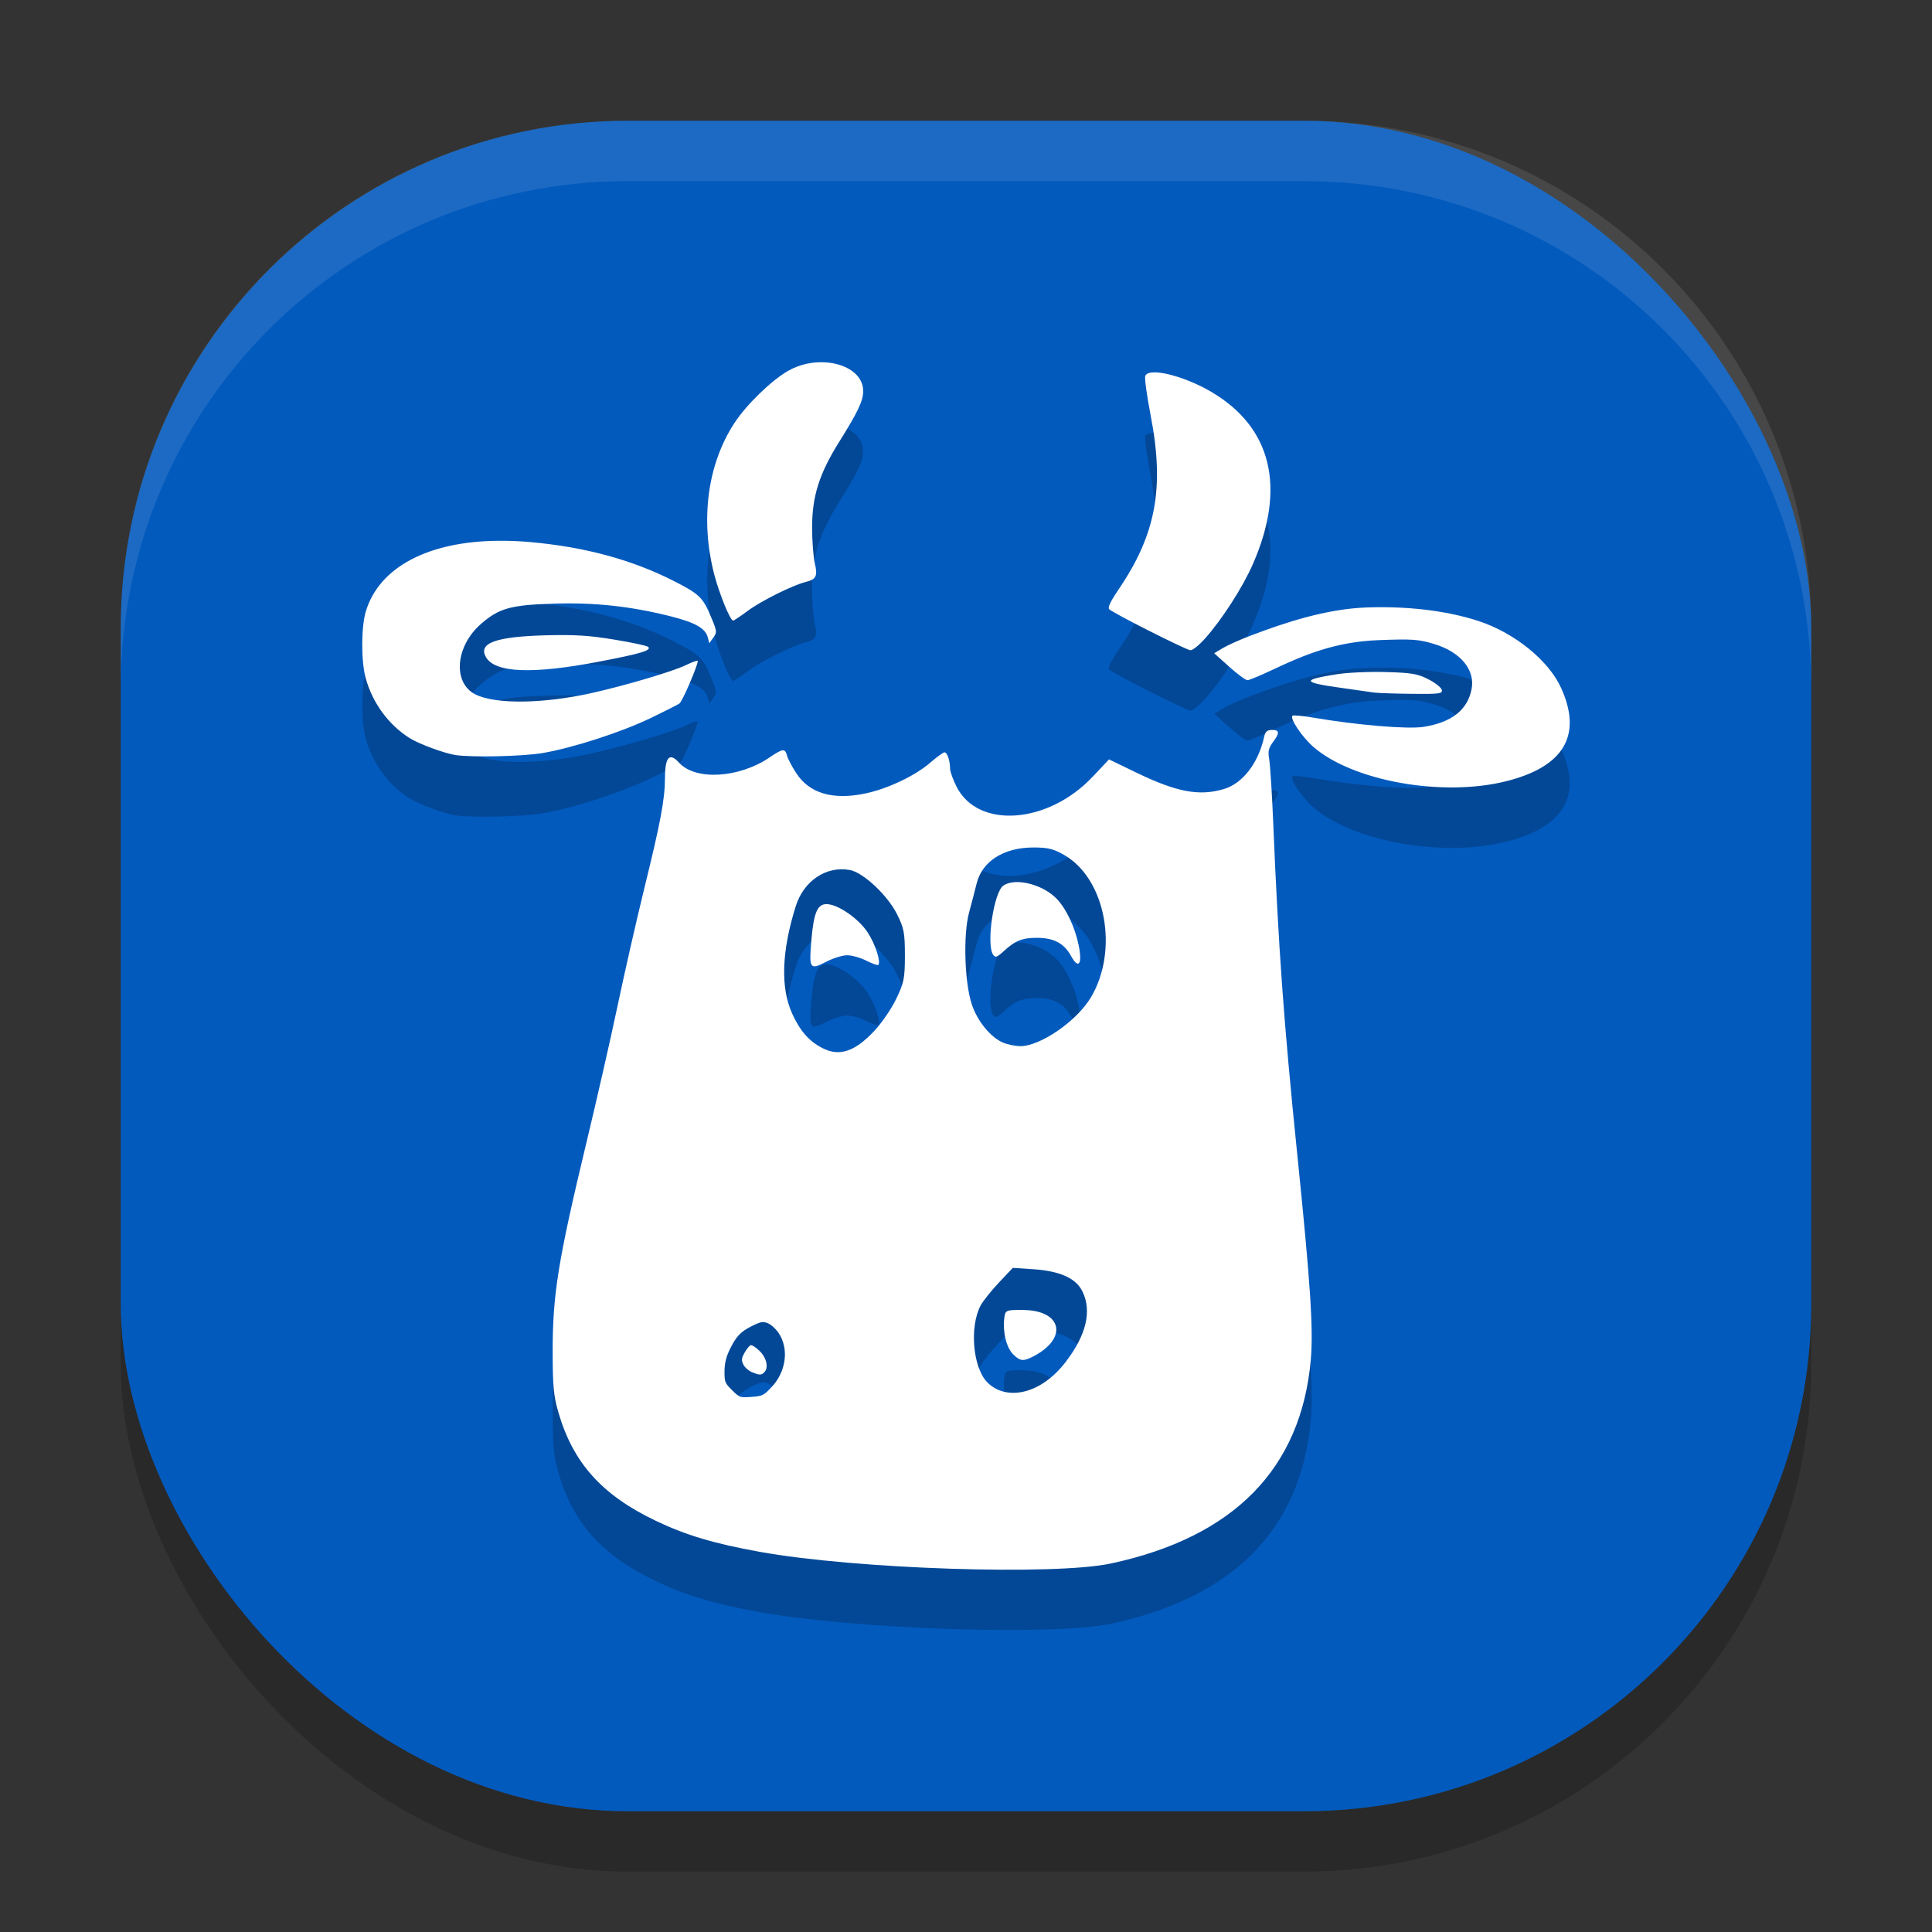 <svg xmlns="http://www.w3.org/2000/svg" width="32" height="32" version="1.1">
 <rect width="100%" height="100%" fill="#333333" stroke="none"/>
 <rect style="opacity:0.2" width="28" height="28" x="2" y="3" rx="8.4" ry="8.4"/>
 <rect style="fill:#035abd" width="28" height="28" x="2" y="2" rx="8.4" ry="8.4"/>
 <path style="opacity:0.2" d="m 13.676,7.002 c -0.203,-0.013 -0.428,0.029 -0.623,0.141 -0.276,0.158 -0.684,0.555 -0.883,0.855 -0.451,0.682 -0.576,1.606 -0.34,2.516 0.084,0.322 0.264,0.766 0.312,0.766 0.014,0 0.125,-0.074 0.246,-0.164 0.219,-0.163 0.741,-0.423 0.957,-0.477 0.172,-0.043 0.2,-0.098 0.15,-0.307 -0.024,-0.101 -0.045,-0.371 -0.045,-0.598 -2.52e-4,-0.515 0.119,-0.888 0.445,-1.41 0.318,-0.509 0.4,-0.687 0.4,-0.848 0,-0.274 -0.282,-0.452 -0.621,-0.475 z m 5.424,0.166 c -0.069,0.003 -0.117,0.022 -0.131,0.059 -0.014,0.036 0.027,0.33 0.09,0.656 0.231,1.197 0.089,1.969 -0.533,2.883 -0.128,0.188 -0.181,0.298 -0.154,0.324 0.068,0.067 1.27,0.674 1.346,0.68 0.038,0.003 0.146,-0.086 0.242,-0.193 0.28,-0.313 0.627,-0.853 0.795,-1.238 C 21.305,9.075 21.063,8.078 20.062,7.49 19.716,7.287 19.307,7.158 19.1,7.168 Z M 8.252,9.957 C 7.099,9.967 6.285,10.39 6.061,11.121 c -0.079,0.258 -0.082,0.829 -0.004,1.111 0.114,0.413 0.382,0.777 0.734,0.996 0.153,0.095 0.572,0.25 0.752,0.277 0.27,0.041 1.112,0.023 1.443,-0.033 0.506,-0.085 1.306,-0.346 1.801,-0.584 0.228,-0.11 0.437,-0.216 0.467,-0.236 0.047,-0.031 0.302,-0.624 0.303,-0.703 8.6e-5,-0.016 -0.09,0.015 -0.199,0.068 -0.217,0.105 -0.997,0.336 -1.557,0.461 -0.805,0.18 -1.594,0.189 -1.926,0.023 -0.382,-0.191 -0.333,-0.799 0.092,-1.168 0.301,-0.261 0.491,-0.314 1.209,-0.336 0.674,-0.021 1.267,0.043 1.928,0.209 0.413,0.104 0.583,0.201 0.619,0.35 l 0.025,0.098 0.068,-0.096 c 0.063,-0.087 0.058,-0.107 -0.039,-0.34 C 11.642,10.894 11.583,10.837 11.148,10.617 10.458,10.268 9.679,10.057 8.766,9.977 8.588,9.961 8.417,9.956 8.252,9.957 Z M 22.623,11.063 c -0.665,0.025 -1.338,0.248 -1.912,0.467 -0.172,0.066 -0.379,0.158 -0.457,0.205 l -0.143,0.086 0.248,0.223 c 0.136,0.122 0.272,0.222 0.301,0.223 0.029,0.001 0.21,-0.074 0.404,-0.166 0.547,-0.259 1.058,-0.472 1.783,-0.498 0.544,-0.02 0.645,-0.013 0.904,0.064 0.44,0.132 0.687,0.43 0.621,0.754 -0.069,0.34 -0.329,0.545 -0.793,0.619 -0.264,0.042 -1.104,-0.029 -1.824,-0.152 -0.172,-0.029 -0.328,-0.044 -0.346,-0.033 -0.057,0.035 0.152,0.351 0.344,0.518 0.655,0.568 2.146,0.833 3.195,0.568 0.956,-0.241 1.263,-0.762 0.908,-1.545 -0.207,-0.456 -0.773,-0.915 -1.371,-1.109 C 23.945,11.109 23.288,11.037 22.623,11.063 Z M 9.027,11.523 c -0.82,0.022 -1.108,0.128 -0.98,0.357 0.147,0.266 0.771,0.29 1.885,0.076 0.688,-0.132 0.863,-0.185 0.805,-0.242 -0.022,-0.021 -0.274,-0.074 -0.561,-0.121 -0.421,-0.069 -0.642,-0.084 -1.148,-0.07 z m 13.926,0.607 c -0.275,-0.008 -0.642,0.01 -0.814,0.037 -0.579,0.092 -0.571,0.134 0.045,0.221 0.259,0.036 0.519,0.074 0.576,0.082 0.057,0.008 0.336,0.018 0.619,0.021 0.463,0.005 0.514,-0.002 0.502,-0.064 -0.008,-0.038 -0.106,-0.118 -0.221,-0.176 -0.181,-0.092 -0.271,-0.108 -0.707,-0.121 z m -1.885,0.959 c -0.079,0 -0.112,0.029 -0.131,0.115 -0.094,0.434 -0.356,0.773 -0.67,0.865 -0.404,0.119 -0.771,0.051 -1.43,-0.266 l -0.469,-0.227 -0.27,0.285 c -0.738,0.786 -1.9,0.872 -2.256,0.168 -0.06,-0.118 -0.107,-0.252 -0.107,-0.299 -7.86e-4,-0.134 -0.047,-0.271 -0.092,-0.271 -0.023,0 -0.127,0.077 -0.232,0.168 -0.257,0.223 -0.715,0.439 -1.092,0.516 -0.539,0.11 -0.918,-0.007 -1.137,-0.346 -0.069,-0.107 -0.135,-0.234 -0.148,-0.285 -0.031,-0.121 -0.069,-0.117 -0.291,0.033 -0.505,0.343 -1.226,0.384 -1.496,0.086 -0.159,-0.176 -0.233,-0.097 -0.234,0.254 -0.001,0.356 -0.076,0.747 -0.336,1.801 -0.137,0.555 -0.342,1.463 -0.459,2.018 -0.117,0.555 -0.344,1.546 -0.502,2.203 -0.474,1.972 -0.564,2.533 -0.562,3.48 7.858e-4,0.577 0.015,0.729 0.094,1.002 0.244,0.841 0.722,1.372 1.613,1.799 0.495,0.237 0.967,0.378 1.721,0.514 1.585,0.286 4.881,0.395 5.82,0.193 2.037,-0.438 3.15,-1.573 3.309,-3.377 0.045,-0.506 -0.005,-1.259 -0.227,-3.426 -0.221,-2.162 -0.31,-3.402 -0.396,-5.479 -0.02,-0.487 -0.051,-0.958 -0.066,-1.045 -0.022,-0.126 -0.01,-0.182 0.061,-0.275 0.116,-0.154 0.113,-0.205 -0.014,-0.205 z m -3.965,1.947 c 0.251,-0.001 0.343,0.02 0.527,0.127 0.683,0.396 0.903,1.575 0.438,2.357 -0.234,0.393 -0.842,0.81 -1.174,0.807 -0.077,-8.6e-4 -0.205,-0.027 -0.283,-0.061 -0.207,-0.089 -0.428,-0.362 -0.518,-0.639 -0.119,-0.367 -0.141,-1.149 -0.043,-1.514 0.044,-0.163 0.1,-0.379 0.125,-0.48 0.089,-0.366 0.445,-0.595 0.928,-0.598 z m -3.027,0.373 c 0.223,0.041 0.627,0.42 0.783,0.734 0.112,0.224 0.129,0.303 0.129,0.678 0,0.385 -0.016,0.454 -0.146,0.727 -0.079,0.165 -0.245,0.404 -0.365,0.531 -0.321,0.34 -0.574,0.423 -0.852,0.281 -0.224,-0.114 -0.371,-0.282 -0.504,-0.572 -0.196,-0.431 -0.175,-1.031 0.059,-1.779 0.131,-0.42 0.506,-0.672 0.896,-0.6 z m 2.73,0.201 c -0.075,0.005 -0.141,0.024 -0.189,0.059 -0.157,0.113 -0.283,0.962 -0.17,1.139 0.037,0.058 0.064,0.051 0.174,-0.051 0.191,-0.176 0.309,-0.225 0.551,-0.225 0.279,0 0.453,0.09 0.564,0.295 0.131,0.239 0.197,0.143 0.127,-0.186 -0.062,-0.289 -0.2,-0.583 -0.354,-0.748 C 17.337,15.709 17.031,15.597 16.807,15.611 Z m -3.117,0.363 c -0.152,0 -0.212,0.146 -0.252,0.609 -0.039,0.46 -0.023,0.486 0.238,0.35 0.117,-0.061 0.277,-0.111 0.355,-0.111 0.078,0 0.221,0.041 0.318,0.09 0.097,0.049 0.186,0.081 0.197,0.07 0.047,-0.046 -0.047,-0.34 -0.172,-0.533 -0.152,-0.235 -0.499,-0.475 -0.686,-0.475 z m 3.086,6.025 0.35,0.023 c 0.442,0.031 0.699,0.15 0.805,0.369 0.157,0.327 0.061,0.722 -0.277,1.164 -0.426,0.556 -1,0.648 -1.303,0.336 -0.235,-0.242 -0.295,-0.912 -0.107,-1.27 0.037,-0.07 0.171,-0.239 0.299,-0.375 z m 0.16,0.697 c -0.278,-9.29e-4 -0.286,0.002 -0.303,0.145 -0.026,0.226 0.038,0.481 0.148,0.59 0.115,0.113 0.165,0.119 0.32,0.041 0.596,-0.302 0.495,-0.773 -0.166,-0.775 z m -4.322,0.203 c 0.036,-0.006 0.064,-4.52e-4 0.107,0.018 0.053,0.022 0.132,0.094 0.176,0.16 0.176,0.262 0.125,0.646 -0.121,0.902 -0.127,0.133 -0.149,0.143 -0.33,0.156 -0.191,0.014 -0.194,0.013 -0.318,-0.109 C 12.008,23.91 12,23.892 12,23.721 c 2.2e-4,-0.128 0.023,-0.233 0.078,-0.35 0.111,-0.236 0.186,-0.313 0.377,-0.408 0.076,-0.038 0.122,-0.057 0.158,-0.062 z m -0.18,0.381 c -0.022,0.007 -0.068,0.064 -0.102,0.125 -0.052,0.094 -0.054,0.122 -0.021,0.191 0.021,0.045 0.082,0.103 0.139,0.127 0.127,0.055 0.159,0.055 0.207,0.008 0.078,-0.077 0.044,-0.239 -0.072,-0.354 -0.06,-0.06 -0.129,-0.105 -0.15,-0.098 z"/>
 <path style="fill:#ffffff" d="M 13.676 6.002 C 13.472 5.988 13.248 6.031 13.053 6.143 C 12.777 6.301 12.369 6.697 12.17 6.998 C 11.719 7.68 11.594 8.605 11.83 9.514 C 11.914 9.836 12.094 10.279 12.143 10.279 C 12.156 10.279 12.268 10.205 12.389 10.115 C 12.607 9.953 13.13 9.692 13.346 9.639 C 13.518 9.596 13.546 9.541 13.496 9.332 C 13.472 9.231 13.451 8.961 13.451 8.734 C 13.451 8.22 13.57 7.846 13.896 7.324 C 14.215 6.815 14.297 6.637 14.297 6.477 C 14.297 6.203 14.015 6.024 13.676 6.002 z M 19.1 6.168 C 19.031 6.171 18.983 6.19 18.969 6.227 C 18.955 6.262 18.996 6.557 19.059 6.883 C 19.29 8.079 19.148 8.852 18.525 9.766 C 18.398 9.953 18.344 10.063 18.371 10.09 C 18.439 10.157 19.642 10.764 19.717 10.77 C 19.755 10.772 19.863 10.684 19.959 10.576 C 20.239 10.263 20.586 9.724 20.754 9.338 C 21.305 8.075 21.063 7.078 20.062 6.49 C 19.716 6.287 19.307 6.158 19.1 6.168 z M 8.252 8.957 C 7.099 8.967 6.285 9.39 6.061 10.121 C 5.981 10.379 5.979 10.951 6.057 11.232 C 6.171 11.646 6.439 12.01 6.791 12.229 C 6.944 12.324 7.363 12.478 7.543 12.506 C 7.813 12.547 8.655 12.529 8.986 12.473 C 9.492 12.387 10.293 12.127 10.787 11.889 C 11.015 11.779 11.224 11.672 11.254 11.652 C 11.301 11.621 11.556 11.028 11.557 10.949 C 11.557 10.933 11.467 10.965 11.357 11.018 C 11.14 11.123 10.361 11.353 9.801 11.479 C 8.996 11.658 8.207 11.668 7.875 11.502 C 7.493 11.311 7.542 10.703 7.967 10.334 C 8.267 10.073 8.458 10.02 9.176 9.998 C 9.85 9.977 10.443 10.041 11.104 10.207 C 11.517 10.311 11.686 10.408 11.723 10.557 L 11.748 10.654 L 11.816 10.559 C 11.879 10.472 11.875 10.452 11.777 10.219 C 11.642 9.894 11.583 9.837 11.148 9.617 C 10.458 9.268 9.679 9.057 8.766 8.977 C 8.588 8.961 8.417 8.956 8.252 8.957 z M 22.623 10.062 C 21.958 10.088 21.285 10.311 20.711 10.529 C 20.539 10.595 20.332 10.687 20.254 10.734 L 20.111 10.82 L 20.359 11.043 C 20.495 11.165 20.631 11.265 20.66 11.266 C 20.689 11.267 20.87 11.191 21.064 11.1 C 21.612 10.841 22.123 10.628 22.848 10.602 C 23.391 10.582 23.492 10.588 23.752 10.666 C 24.192 10.798 24.439 11.096 24.373 11.42 C 24.304 11.76 24.044 11.965 23.58 12.039 C 23.316 12.081 22.477 12.01 21.756 11.887 C 21.583 11.857 21.428 11.843 21.41 11.854 C 21.353 11.888 21.562 12.204 21.754 12.371 C 22.408 12.94 23.9 13.204 24.949 12.939 C 25.905 12.699 26.212 12.177 25.857 11.395 C 25.651 10.939 25.084 10.48 24.486 10.285 C 23.945 10.109 23.288 10.037 22.623 10.062 z M 9.027 10.523 C 8.208 10.546 7.92 10.652 8.047 10.881 C 8.194 11.146 8.818 11.171 9.932 10.957 C 10.62 10.825 10.795 10.772 10.736 10.715 C 10.715 10.694 10.462 10.641 10.176 10.594 C 9.755 10.525 9.534 10.51 9.027 10.523 z M 22.953 11.131 C 22.679 11.123 22.312 11.14 22.139 11.168 C 21.559 11.26 21.567 11.302 22.184 11.389 C 22.442 11.425 22.702 11.462 22.76 11.471 C 22.817 11.479 23.096 11.489 23.379 11.492 C 23.842 11.497 23.893 11.49 23.881 11.428 C 23.873 11.389 23.774 11.31 23.66 11.252 C 23.479 11.16 23.389 11.144 22.953 11.131 z M 21.068 12.09 C 20.989 12.09 20.956 12.118 20.938 12.205 C 20.843 12.639 20.582 12.978 20.268 13.07 C 19.864 13.189 19.496 13.121 18.838 12.805 L 18.369 12.578 L 18.1 12.863 C 17.361 13.649 16.2 13.735 15.844 13.031 C 15.784 12.913 15.737 12.779 15.736 12.732 C 15.736 12.599 15.689 12.461 15.645 12.461 C 15.622 12.461 15.517 12.538 15.412 12.629 C 15.155 12.852 14.697 13.068 14.32 13.145 C 13.782 13.254 13.402 13.138 13.184 12.799 C 13.115 12.692 13.048 12.565 13.035 12.514 C 13.004 12.392 12.966 12.396 12.744 12.547 C 12.239 12.889 11.518 12.931 11.248 12.633 C 11.089 12.457 11.015 12.536 11.014 12.887 C 11.013 13.243 10.937 13.634 10.678 14.688 C 10.541 15.243 10.336 16.15 10.219 16.705 C 10.102 17.26 9.875 18.251 9.717 18.908 C 9.243 20.88 9.153 21.441 9.154 22.389 C 9.155 22.966 9.169 23.118 9.248 23.391 C 9.492 24.232 9.97 24.763 10.861 25.189 C 11.356 25.426 11.828 25.567 12.582 25.703 C 14.167 25.989 17.463 26.098 18.402 25.896 C 20.44 25.459 21.552 24.323 21.711 22.52 C 21.755 22.014 21.706 21.261 21.484 19.094 C 21.263 16.932 21.174 15.691 21.088 13.615 C 21.068 13.128 21.037 12.657 21.021 12.57 C 20.999 12.445 21.012 12.389 21.082 12.295 C 21.198 12.141 21.195 12.09 21.068 12.09 z M 17.104 14.037 C 17.355 14.036 17.446 14.057 17.631 14.164 C 18.314 14.56 18.534 15.739 18.068 16.521 C 17.835 16.914 17.227 17.331 16.895 17.328 C 16.817 17.327 16.689 17.301 16.611 17.268 C 16.404 17.179 16.183 16.906 16.094 16.629 C 15.975 16.262 15.952 15.48 16.051 15.115 C 16.095 14.952 16.151 14.736 16.176 14.635 C 16.265 14.269 16.62 14.04 17.104 14.037 z M 14.076 14.41 C 14.299 14.451 14.703 14.83 14.859 15.145 C 14.971 15.369 14.988 15.448 14.988 15.822 C 14.988 16.207 14.973 16.277 14.842 16.549 C 14.762 16.714 14.597 16.953 14.477 17.08 C 14.155 17.42 13.903 17.503 13.625 17.361 C 13.401 17.247 13.254 17.08 13.121 16.789 C 12.925 16.358 12.946 15.758 13.18 15.01 C 13.311 14.59 13.686 14.338 14.076 14.41 z M 16.807 14.611 C 16.732 14.616 16.666 14.635 16.617 14.67 C 16.46 14.783 16.334 15.632 16.447 15.809 C 16.484 15.866 16.511 15.859 16.621 15.758 C 16.812 15.582 16.93 15.533 17.172 15.533 C 17.451 15.533 17.624 15.623 17.736 15.828 C 17.867 16.067 17.933 15.971 17.863 15.643 C 17.802 15.354 17.664 15.06 17.51 14.895 C 17.337 14.709 17.031 14.597 16.807 14.611 z M 13.689 14.975 C 13.537 14.975 13.477 15.121 13.438 15.584 C 13.398 16.044 13.415 16.07 13.676 15.934 C 13.793 15.872 13.953 15.822 14.031 15.822 C 14.11 15.822 14.252 15.863 14.35 15.912 C 14.447 15.961 14.536 15.993 14.547 15.982 C 14.594 15.936 14.5 15.643 14.375 15.449 C 14.223 15.214 13.876 14.975 13.689 14.975 z M 16.775 21 L 17.125 21.023 C 17.567 21.055 17.824 21.174 17.93 21.393 C 18.087 21.719 17.991 22.114 17.652 22.557 C 17.227 23.112 16.653 23.204 16.35 22.893 C 16.115 22.651 16.054 21.981 16.242 21.623 C 16.279 21.554 16.413 21.384 16.541 21.248 L 16.775 21 z M 16.936 21.697 C 16.658 21.696 16.649 21.699 16.633 21.842 C 16.607 22.068 16.671 22.323 16.781 22.432 C 16.896 22.545 16.947 22.551 17.102 22.473 C 17.698 22.171 17.597 21.699 16.936 21.697 z M 12.613 21.9 C 12.65 21.894 12.677 21.9 12.721 21.918 C 12.774 21.94 12.852 22.012 12.896 22.078 C 13.073 22.34 13.021 22.724 12.775 22.98 C 12.648 23.113 12.627 23.124 12.445 23.137 C 12.255 23.15 12.251 23.15 12.127 23.027 C 12.008 22.91 12 22.892 12 22.721 C 12 22.592 12.023 22.488 12.078 22.371 C 12.19 22.135 12.264 22.058 12.455 21.963 C 12.531 21.925 12.577 21.906 12.613 21.9 z M 12.434 22.281 C 12.412 22.288 12.366 22.345 12.332 22.406 C 12.28 22.5 12.278 22.528 12.311 22.598 C 12.331 22.643 12.393 22.7 12.449 22.725 C 12.577 22.779 12.609 22.779 12.656 22.732 C 12.734 22.656 12.7 22.494 12.584 22.379 C 12.524 22.319 12.455 22.274 12.434 22.281 z"/>
 <path style="fill:#ffffff;opacity:0.1" d="M 10.4 2 C 5.747 2 2 5.747 2 10.4 L 2 11.4 C 2 6.747 5.747 3 10.4 3 L 21.6 3 C 26.253 3 30 6.747 30 11.4 L 30 10.4 C 30 5.747 26.253 2 21.6 2 L 10.4 2 z"/>
</svg>
